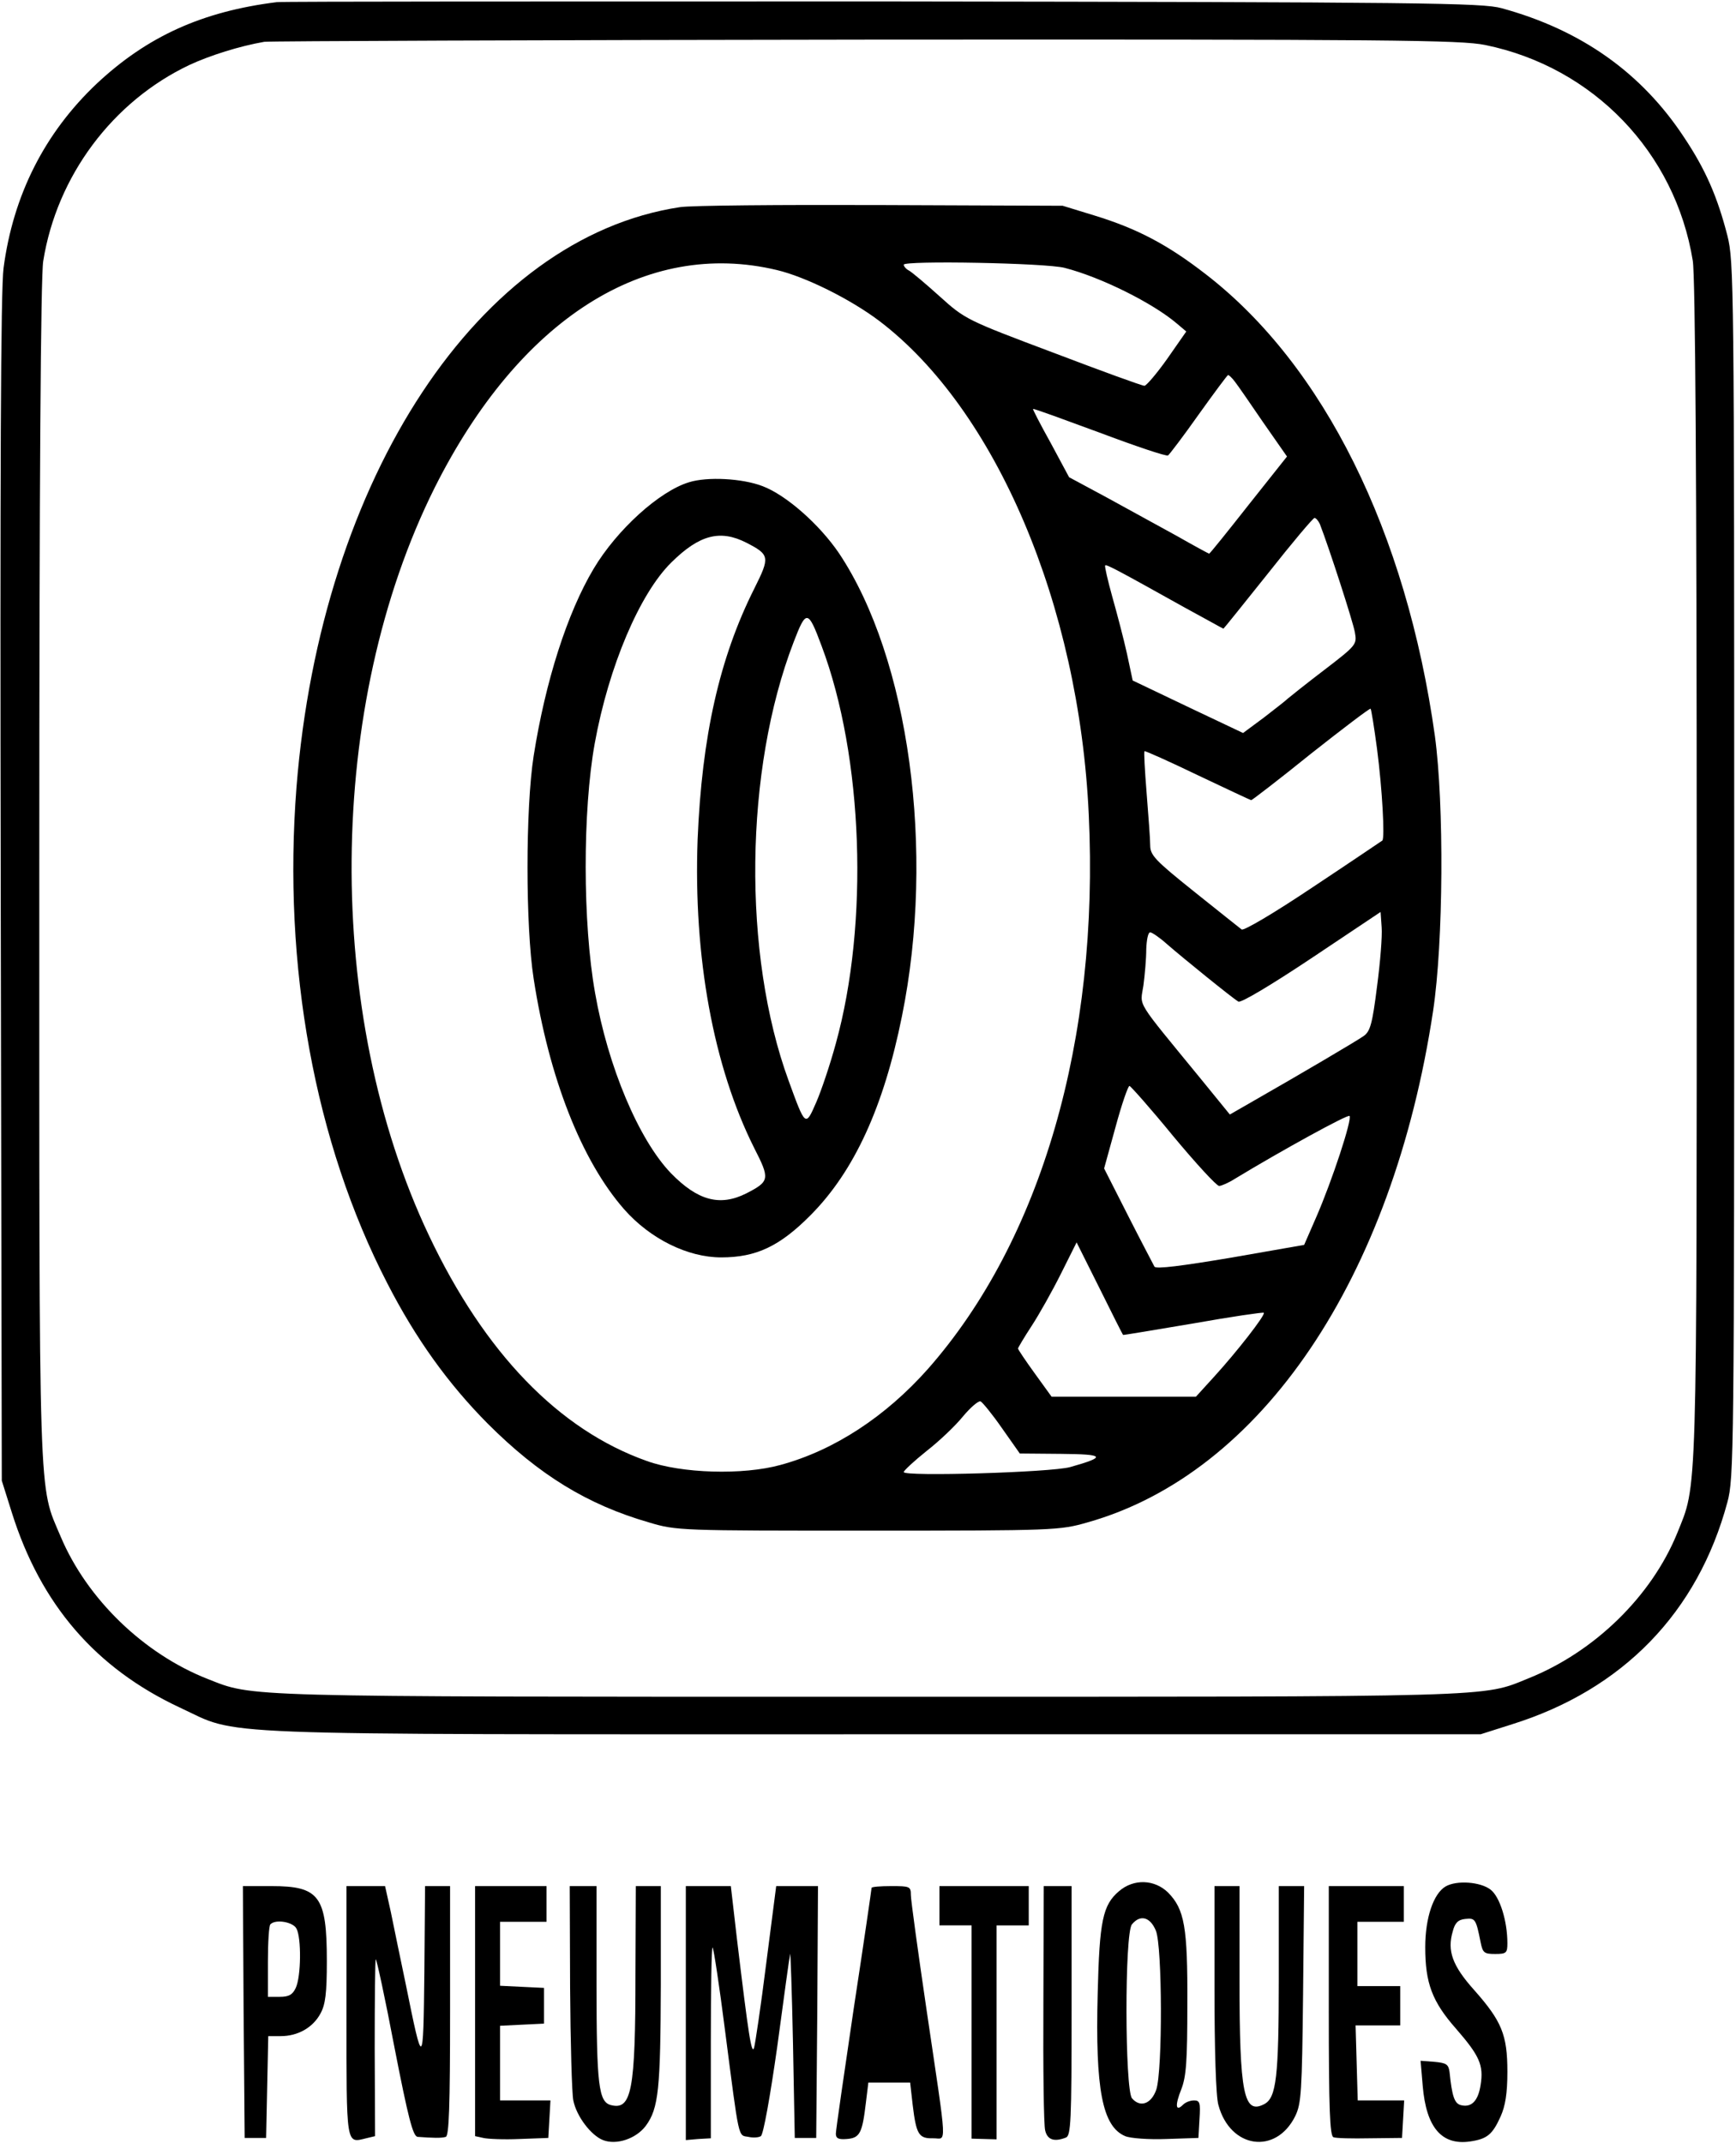 <?xml version="1.0" standalone="no"?>
<!DOCTYPE svg PUBLIC "-//W3C//DTD SVG 20010904//EN"
 "http://www.w3.org/TR/2001/REC-SVG-20010904/DTD/svg10.dtd">
<svg version="1.0" xmlns="http://www.w3.org/2000/svg"
 width="486pt" height="600pt" viewBox="0 0 486 600"
 preserveAspectRatio="xMidYMid meet">
<g transform="translate(0,600) scale(0.1,-0.1)"
fill="#000000" stroke="none">
<path d="M775 5994 c-209 -26 -363 -96 -504 -228 -146 -138 -234 -312 -261
-516 -8 -60 -10 -575 -8 -1740 l3 -1655 28 -89 c81 -258 235 -436 470 -546
173 -80 31 -75 1942 -75 l1700 0 88 28 c310 97 520 313 603 622 18 67 19 134
19 1770 0 1642 -1 1703 -19 1775 -28 109 -61 185 -121 275 -119 181 -288 301
-511 362 -54 15 -213 17 -1729 19 -919 0 -1683 0 -1700 -2z m3383 -120 c303
-62 532 -301 581 -604 7 -43 11 -609 11 -1708 0 -1789 2 -1713 -55 -1855 -72
-176 -231 -331 -415 -405 -133 -54 -65 -52 -1848 -52 -1777 0 -1721 -1 -1851
50 -178 70 -337 223 -411 398 -63 149 -60 58 -60 1864 0 1093 4 1665 11 1707
38 238 194 447 409 549 58 27 141 53 210 65 14 2 771 5 1683 6 1480 1 1666 -1
1735 -15z"/>
<path d="M1903 5420 c-561 -85 -1004 -756 -1073 -1624 -39 -500 51 -995 254
-1388 80 -156 171 -282 281 -393 144 -144 279 -227 452 -277 77 -23 87 -23
613 -23 524 0 537 1 614 23 487 137 855 683 968 1432 29 192 31 579 5 770 -80
571 -311 1037 -641 1292 -107 83 -192 128 -313 165 l-88 27 -510 2 c-280 1
-533 -1 -562 -6z m272 -176 c80 -19 205 -81 286 -142 327 -248 560 -796 587
-1382 30 -630 -133 -1192 -450 -1552 -118 -133 -262 -228 -413 -269 -105 -29
-277 -24 -374 11 -246 87 -454 302 -610 631 -295 622 -288 1485 16 2094 237
472 590 697 958 609z m806 6 c101 -26 246 -98 314 -156 l26 -22 -53 -76 c-29
-41 -58 -75 -64 -76 -7 0 -122 42 -256 93 -242 91 -246 93 -317 157 -40 36
-79 69 -87 73 -8 4 -14 12 -14 16 0 12 399 5 451 -9z m475 -317 c8 -10 44 -62
80 -115 l67 -96 -108 -136 c-59 -75 -108 -136 -110 -136 -1 0 -42 22 -91 50
-49 27 -137 75 -195 107 l-106 57 -51 95 c-29 52 -51 95 -50 96 2 2 85 -29
186 -66 101 -38 187 -67 192 -64 4 3 43 54 86 115 43 60 80 110 82 110 3 0 11
-8 18 -17z m239 -400 c26 -67 93 -274 98 -303 6 -34 5 -36 -85 -105 -50 -38
-96 -75 -102 -80 -6 -6 -37 -30 -68 -54 l-58 -43 -154 73 -155 74 -16 75 c-9
41 -28 113 -41 159 -13 47 -22 86 -20 88 3 4 33 -12 223 -118 59 -32 107 -59
108 -59 1 0 57 70 125 155 67 85 126 155 130 155 4 0 11 -8 15 -17z m160 -629
c15 -115 22 -250 15 -257 -3 -2 -90 -61 -194 -130 -112 -75 -194 -123 -200
-119 -6 5 -66 52 -133 106 -110 88 -123 102 -123 130 0 17 -5 83 -10 146 -5
63 -8 115 -6 117 1 2 68 -28 149 -67 80 -38 148 -70 150 -70 2 0 78 58 167
130 90 71 165 128 167 126 2 -2 10 -52 18 -112z m0 -666 c-13 -104 -19 -125
-37 -138 -18 -13 -174 -105 -321 -189 l-54 -31 -79 97 c-189 231 -172 203
-163 264 4 30 8 75 8 102 1 26 5 47 11 47 5 0 27 -15 47 -33 46 -40 183 -151
200 -161 7 -4 91 46 205 122 l193 129 3 -43 c2 -24 -4 -99 -13 -166z m-571
-418 c64 -77 122 -140 129 -140 6 0 27 9 44 20 132 80 316 181 321 176 8 -9
-49 -182 -93 -283 l-34 -78 -206 -36 c-137 -23 -208 -32 -213 -25 -3 6 -37 70
-74 143 l-67 132 32 116 c17 63 35 115 39 115 3 0 59 -63 122 -140z m-140
-557 c0 -1 89 14 196 32 107 19 196 32 198 30 6 -5 -76 -110 -139 -179 l-51
-56 -202 0 -202 0 -47 65 c-26 36 -47 67 -47 70 0 2 17 31 38 63 21 32 58 98
82 146 l44 88 64 -128 c35 -71 65 -130 66 -131z m-339 -261 l50 -71 115 -1
c123 -1 129 -8 26 -37 -54 -15 -466 -27 -466 -14 0 4 29 31 64 59 36 28 82 72
102 97 21 25 43 44 49 42 5 -2 33 -36 60 -75z"/>
<path d="M1929 4650 c-83 -25 -202 -133 -267 -242 -74 -124 -135 -315 -168
-524 -23 -147 -23 -477 0 -624 43 -278 134 -509 253 -645 73 -83 178 -135 272
-135 98 0 164 31 251 119 121 122 204 302 255 556 94 462 20 1002 -176 1296
-55 81 -148 163 -214 188 -57 22 -155 27 -206 11z m160 -169 c66 -34 67 -40
23 -128 -98 -195 -147 -414 -159 -703 -12 -329 44 -635 158 -863 45 -88 44
-94 -22 -128 -74 -37 -136 -20 -211 57 -90 94 -176 298 -212 504 -35 196 -35
511 -1 699 39 215 126 420 215 507 78 77 136 92 209 55z m211 -289 c117 -311
133 -777 40 -1113 -16 -59 -41 -133 -55 -165 -30 -69 -30 -69 -77 60 -130 355
-124 871 14 1229 35 91 40 91 78 -11z"/>
<path d="M3133 706 c-46 -39 -55 -83 -60 -287 -7 -268 13 -372 77 -399 14 -6
66 -10 116 -8 l89 3 3 53 c3 45 1 52 -15 52 -11 0 -24 -5 -31 -12 -21 -21 -23
-2 -5 43 14 36 17 79 17 239 1 216 -8 265 -54 312 -38 37 -96 39 -137 4z m103
-111 c18 -44 19 -391 1 -445 -14 -40 -45 -51 -68 -24 -20 25 -21 463 0 487 23
28 51 21 67 -18z"/>
<path d="M4047 719 c-34 -20 -57 -88 -57 -170 0 -100 19 -152 86 -228 66 -76
78 -102 69 -158 -7 -45 -26 -64 -56 -56 -17 5 -24 24 -31 93 -3 21 -9 25 -42
28 l-39 3 6 -71 c10 -116 53 -166 132 -155 48 7 63 19 86 70 13 29 19 64 19
125 0 104 -16 142 -93 229 -61 68 -76 110 -60 164 6 24 15 33 35 35 28 3 30 0
43 -65 6 -30 10 -33 41 -33 31 0 34 3 34 30 0 62 -21 130 -47 150 -28 22 -95
27 -126 9z"/>
<path d="M682 368 l3 -353 30 0 30 0 3 143 3 142 35 0 c48 0 90 24 111 63 14
25 18 57 18 147 0 182 -21 210 -155 210 l-80 0 2 -352z m148 233 c14 -26 13
-134 -2 -166 -9 -19 -19 -25 -45 -25 l-33 0 0 98 c0 54 3 102 7 105 14 15 63
7 73 -12z"/>
<path d="M970 370 c0 -381 -2 -370 55 -356 l25 6 -1 246 c0 135 1 247 3 249 2
2 26 -108 52 -245 39 -200 52 -250 65 -252 42 -3 67 -4 79 0 9 3 12 83 12 353
l0 349 -35 0 -35 0 -2 -242 c-3 -270 -4 -270 -52 -33 -15 72 -34 163 -42 203
l-16 72 -54 0 -54 0 0 -350z"/>
<path d="M1330 370 l0 -350 23 -5 c12 -3 58 -5 102 -3 l80 3 3 52 3 53 -70 0
-71 0 0 105 0 104 61 3 62 3 0 50 0 50 -62 3 -61 3 0 89 0 90 65 0 65 0 0 50
0 50 -100 0 -100 0 0 -350z"/>
<path d="M1596 437 c1 -155 5 -298 9 -317 9 -45 50 -98 83 -111 38 -15 93 4
120 40 36 49 41 103 42 394 l0 277 -35 0 -35 0 -1 -247 c0 -327 -11 -381 -69
-366 -34 9 -40 56 -40 339 l0 274 -38 0 -37 0 1 -283z"/>
<path d="M1920 365 l0 -356 35 3 35 2 0 270 c0 148 2 267 5 264 3 -3 19 -108
35 -234 40 -309 36 -291 65 -296 13 -3 29 -2 35 2 7 4 26 110 46 251 18 134
34 251 36 259 1 8 5 -104 8 -250 l5 -265 30 0 30 0 3 353 2 352 -58 0 -59 0
-28 -217 c-15 -120 -31 -226 -34 -236 -7 -19 -15 31 -48 306 l-17 147 -63 0
-63 0 0 -355z"/>
<path d="M2440 715 c0 -3 -22 -155 -50 -338 -27 -183 -50 -340 -50 -350 0 -13
7 -17 31 -15 36 3 43 16 53 101 l7 57 59 0 58 0 7 -62 c10 -83 17 -95 57 -94
39 1 41 -41 -18 359 -24 163 -44 308 -44 322 0 24 -3 25 -55 25 -30 0 -55 -2
-55 -5z"/>
<path d="M2630 665 l0 -55 45 0 45 0 0 -298 0 -299 35 -1 35 -1 0 299 0 300
45 0 45 0 0 55 0 55 -125 0 -125 0 0 -55z"/>
<path d="M2921 391 c-1 -181 1 -341 5 -355 6 -26 25 -33 58 -20 14 5 16 46 16
355 l0 349 -39 0 -39 0 -1 -329z"/>
<path d="M3400 433 c0 -171 4 -303 11 -326 33 -122 161 -140 215 -31 17 35 19
67 22 342 l3 302 -36 0 -35 0 0 -262 c0 -272 -7 -330 -40 -348 -58 -31 -70 27
-70 349 l0 261 -35 0 -35 0 0 -287z"/>
<path d="M3720 371 c0 -276 3 -350 13 -354 7 -3 53 -4 102 -3 l90 1 3 52 3 53
-65 0 -65 0 -3 105 -3 105 63 0 62 0 0 55 0 55 -60 0 -60 0 0 90 0 90 65 0 65
0 0 50 0 50 -105 0 -105 0 0 -349z"/>
</g>
</svg>
